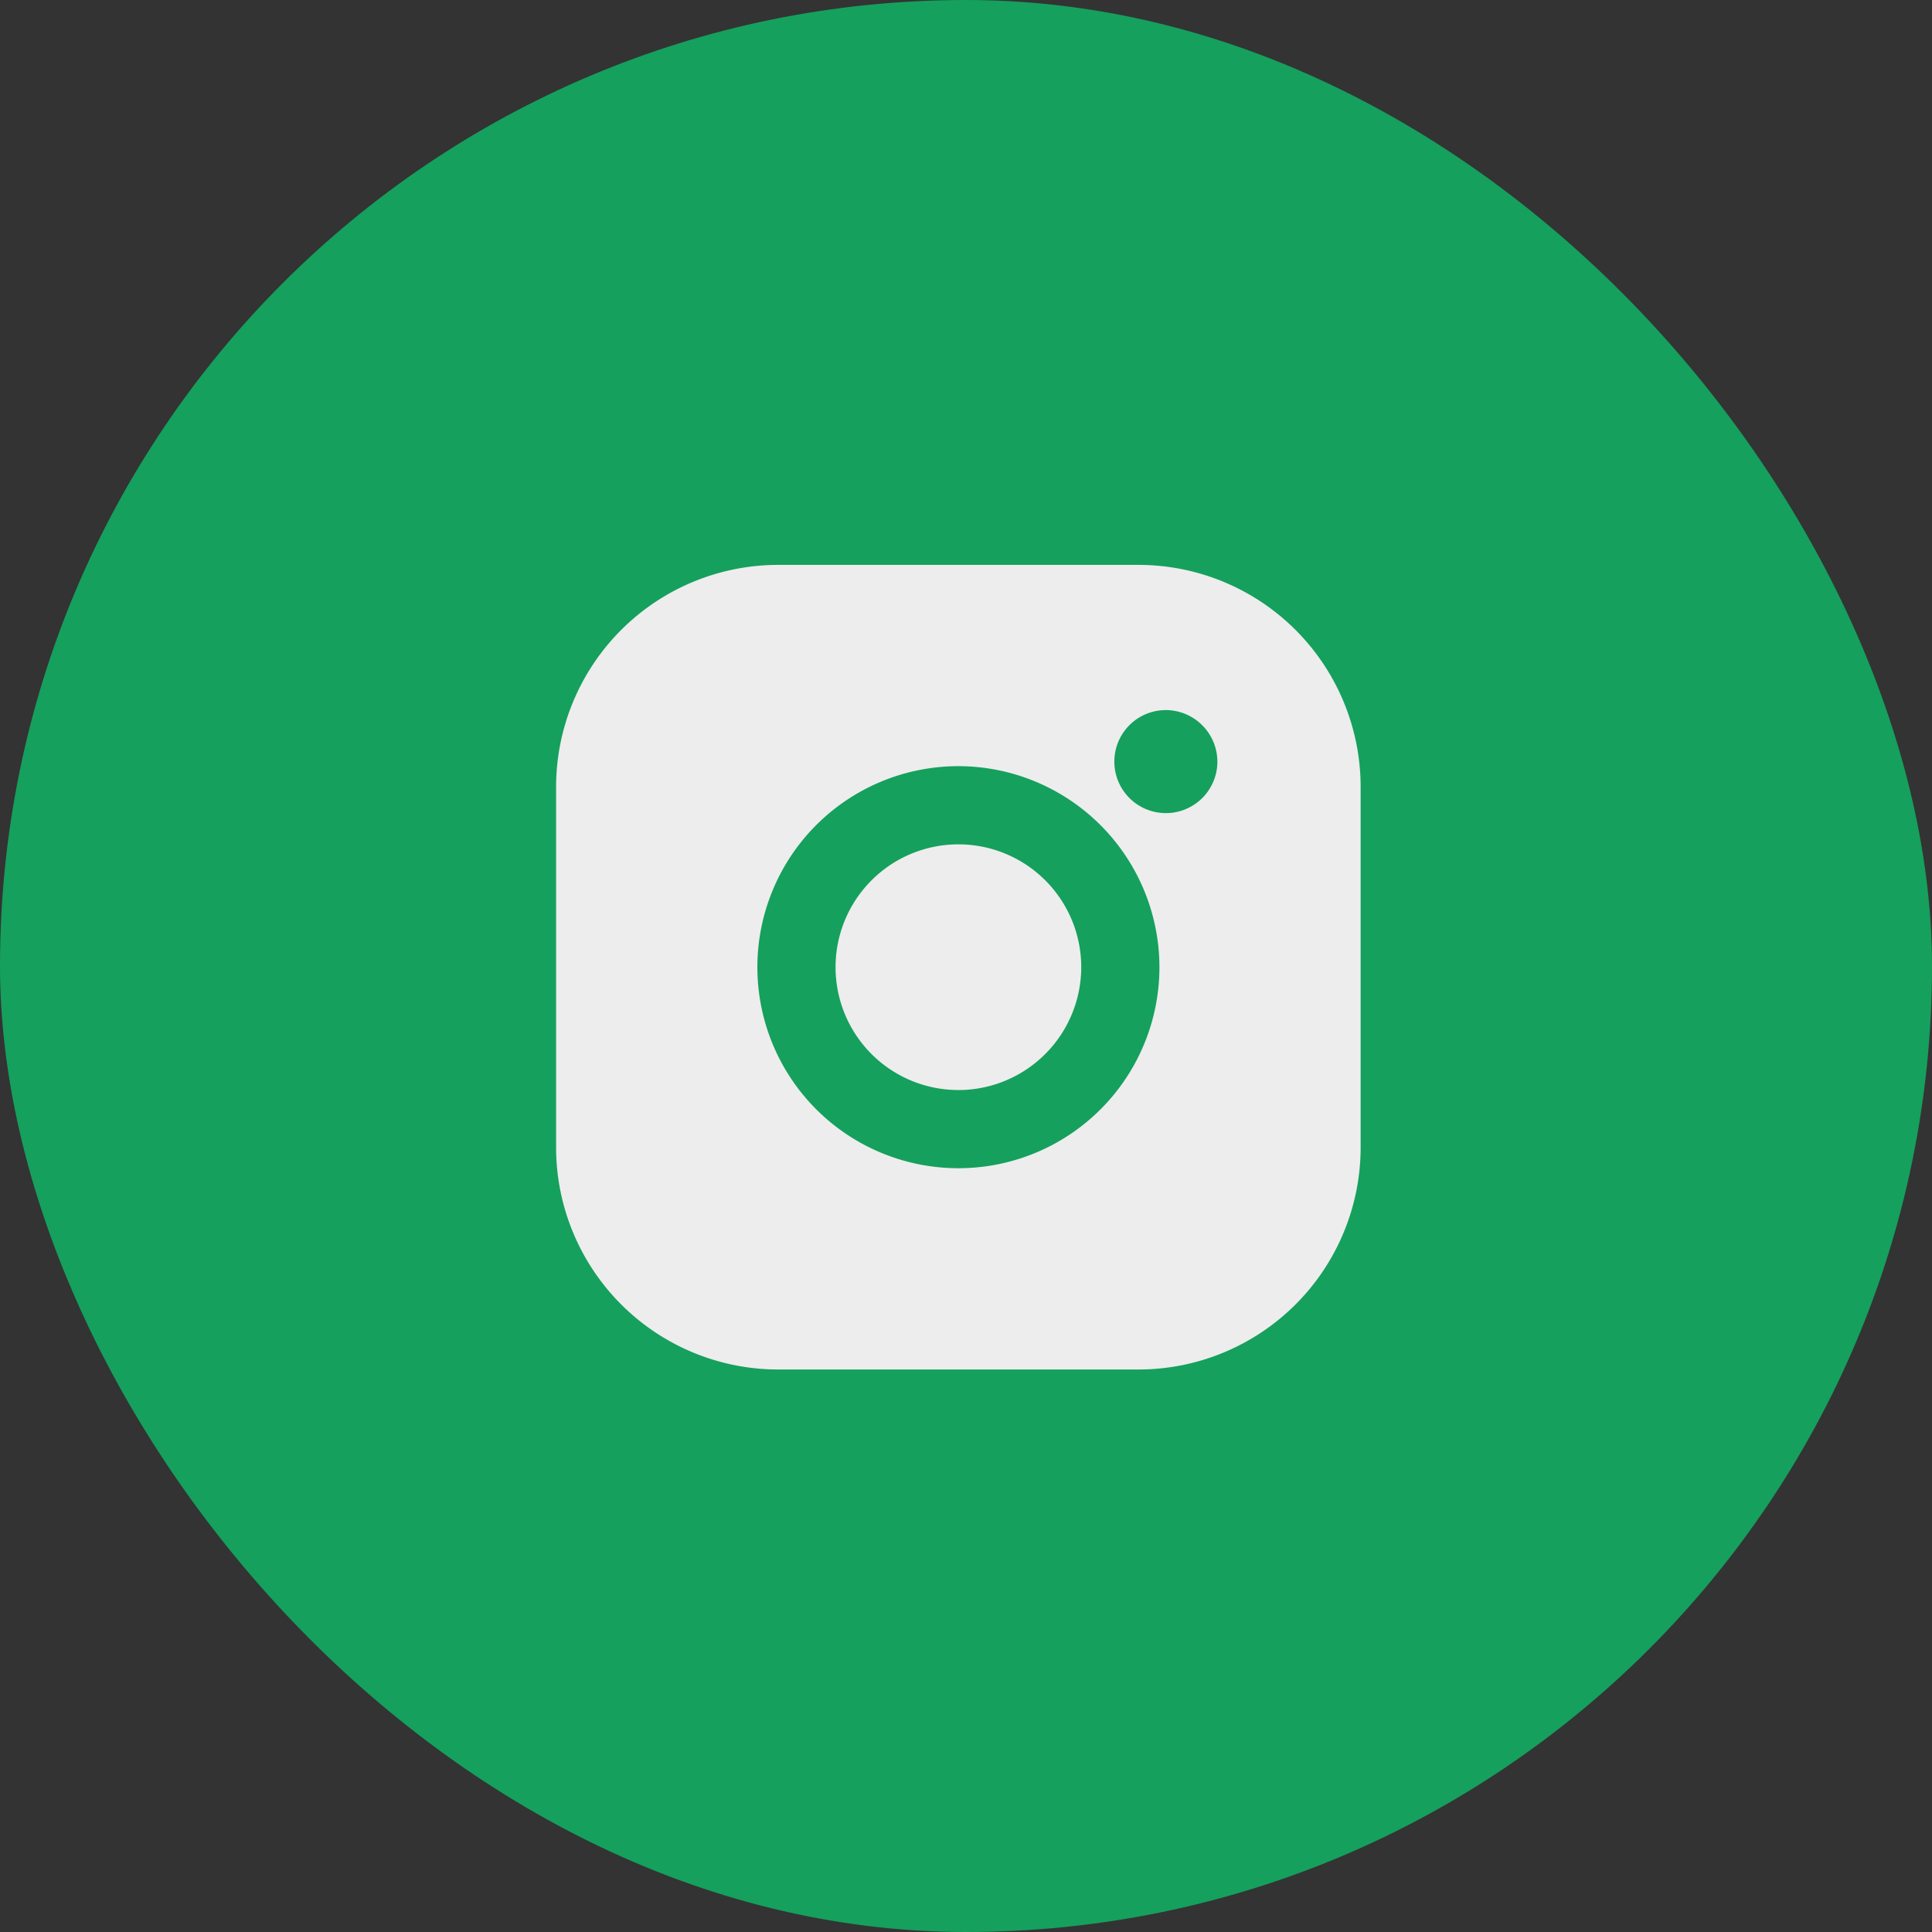 <svg xmlns="http://www.w3.org/2000/svg" width="60" height="60" viewBox="0 0 60 60">
  <rect x="0" y="0" width="60" height="60" fill="#333333" stroke="none"/>
  <g id="Group_3285" data-name="Group 3285" transform="translate(0)">
    <rect id="Rectangle_12052" data-name="Rectangle 12052" width="60" height="60" rx="30" transform="translate(0)" fill="#15a05d"/>
    <g id="Instagram" transform="translate(17.27 17.543)">
      <path id="Subtraction_24" data-name="Subtraction 24" d="M18.095,24.988H6.893A6.9,6.9,0,0,1,0,18.1V6.893A6.9,6.9,0,0,1,6.893,0h11.2a6.9,6.9,0,0,1,6.893,6.893V18.1A6.9,6.9,0,0,1,18.095,24.988Zm-5.6-18.737a6.243,6.243,0,1,0,6.242,6.243A6.25,6.25,0,0,0,12.494,6.251Zm6.442-1.742a1.6,1.6,0,1,0,1.6,1.6A1.607,1.607,0,0,0,18.936,4.509Zm-6.442,11.8a3.815,3.815,0,1,1,3.814-3.815A3.82,3.82,0,0,1,12.494,16.31Z" transform="translate(0 0)" fill="#ededed"/>
    </g>
  </g>
</svg>

